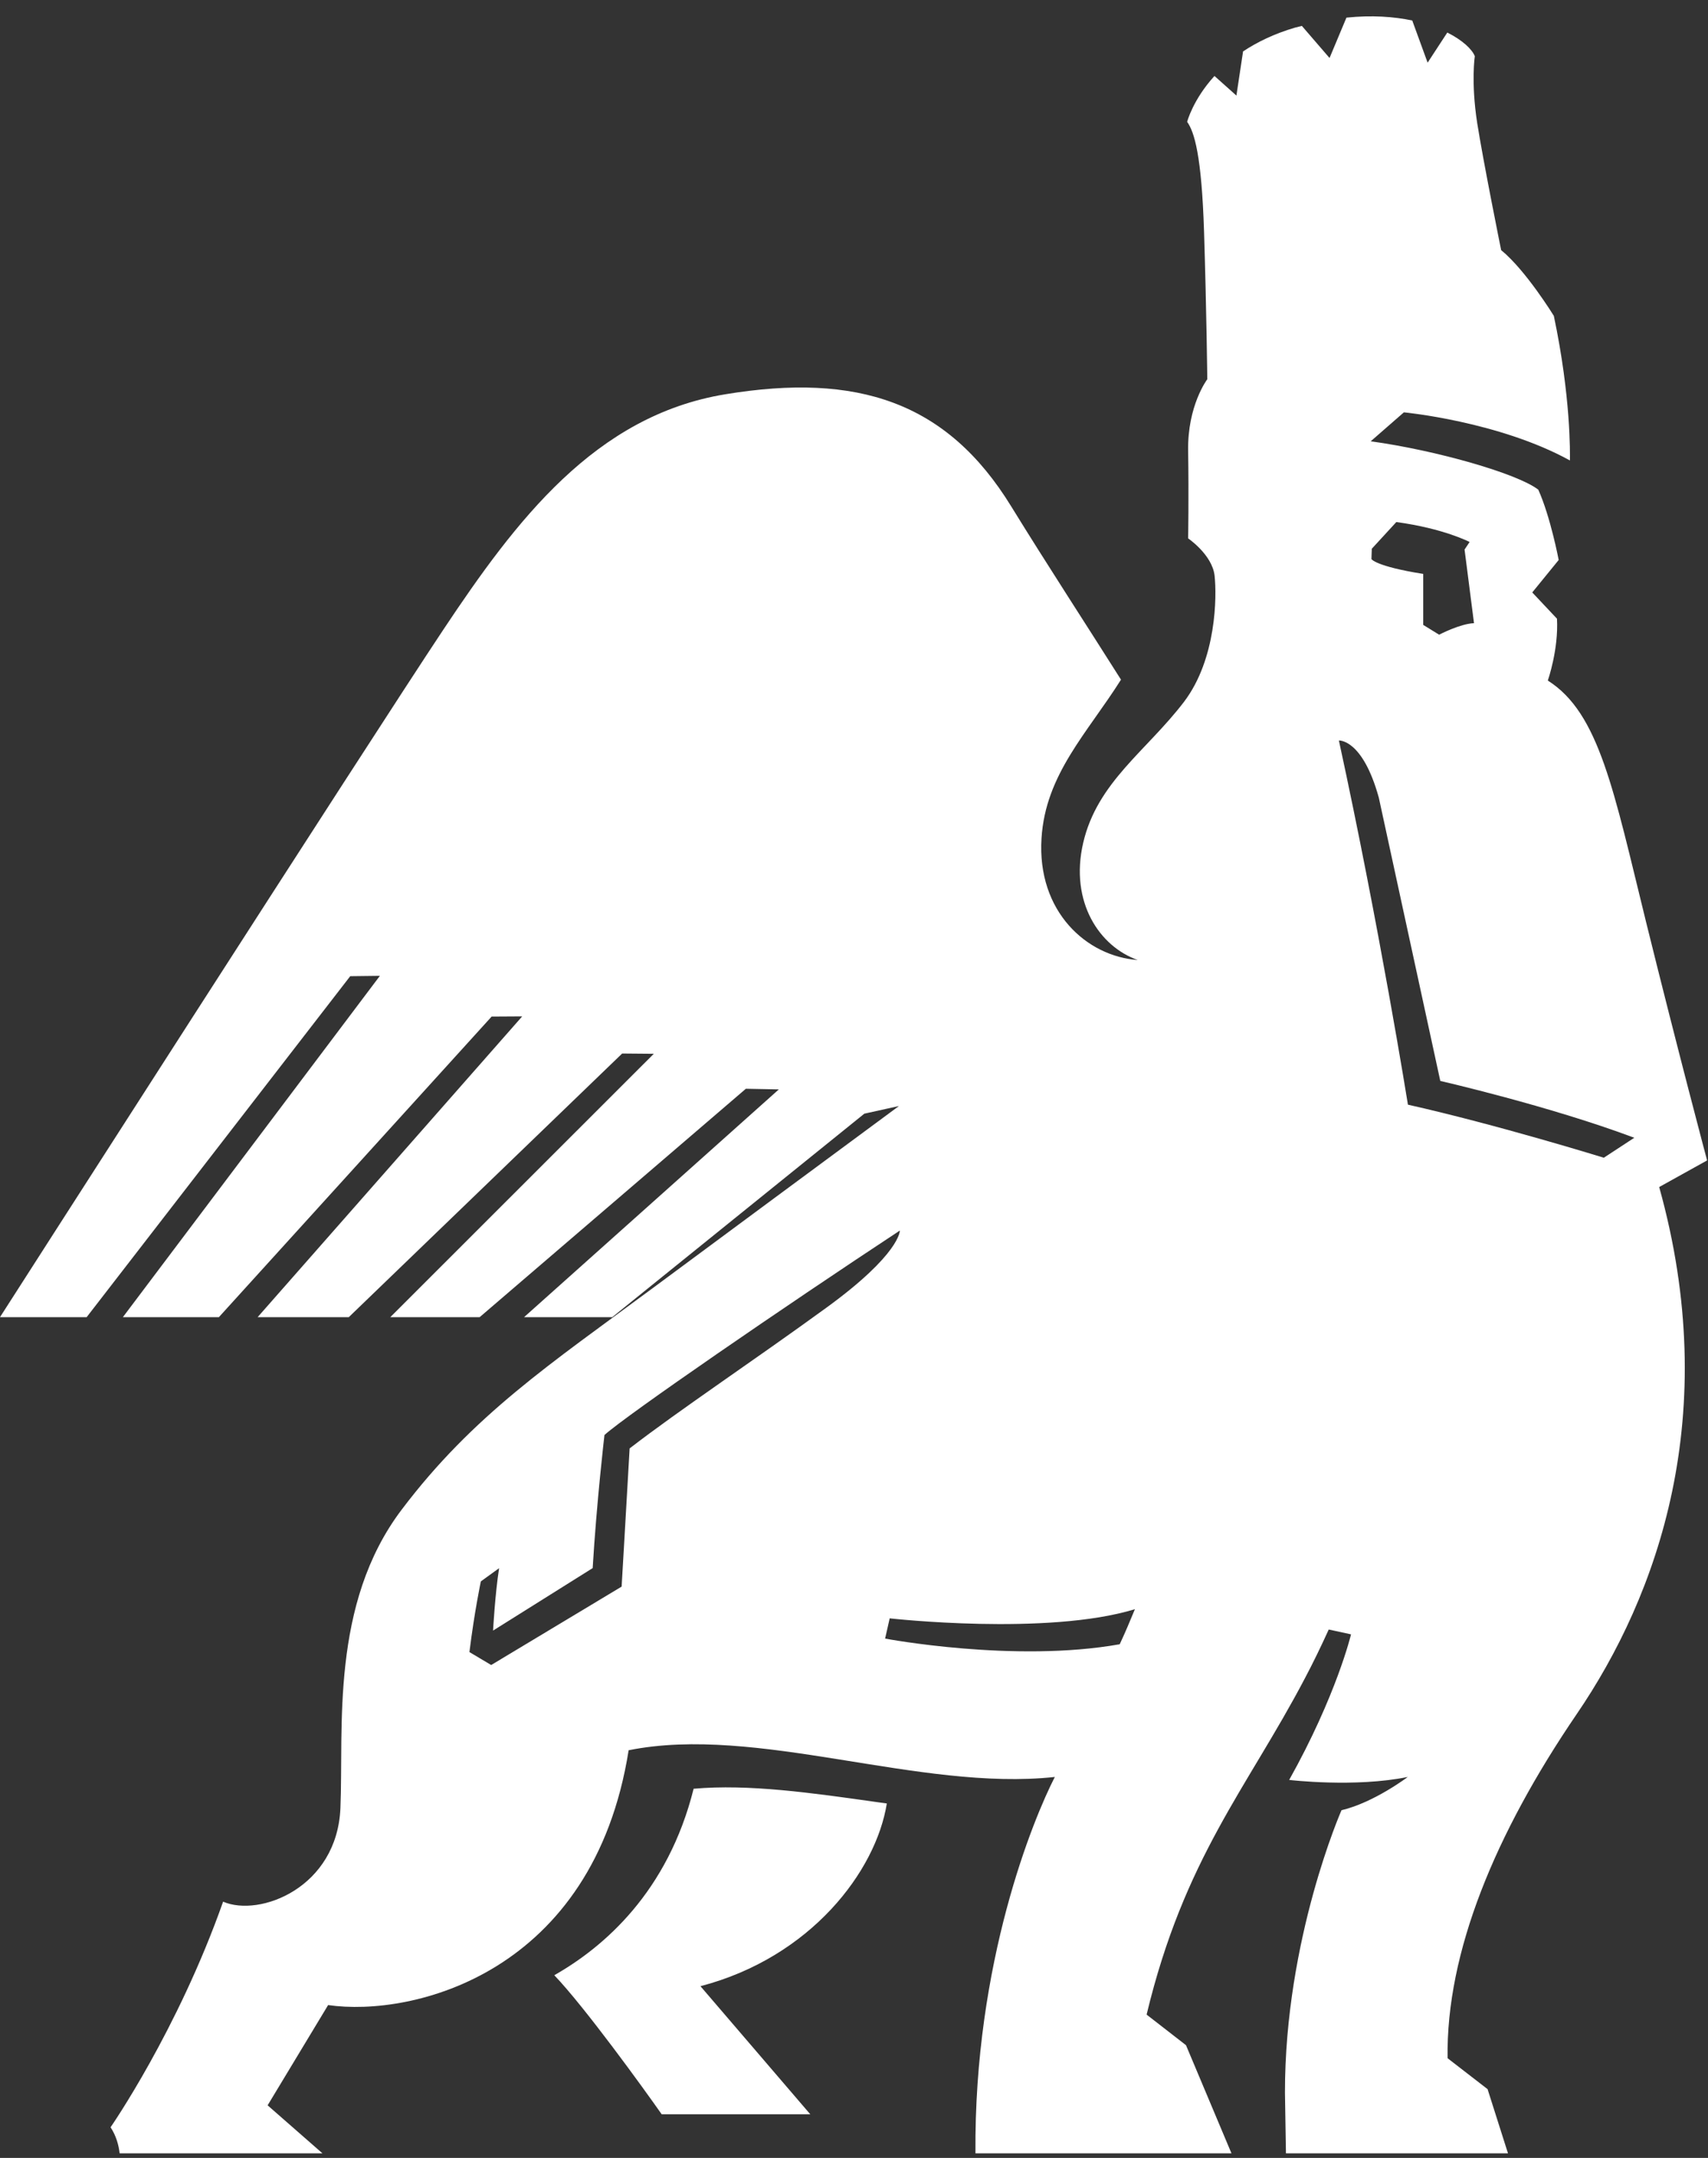 <?xml version="1.0" encoding="UTF-8"?>
<svg width="19px" height="24px" viewBox="0 0 19 24" version="1.1" xmlns="http://www.w3.org/2000/svg" xmlns:xlink="http://www.w3.org/1999/xlink">
    <rect x="0" y="0" width="19" height="24" fill="#333333" stroke="none"/>
    <!-- Generator: Sketch 60.1 (88133) - https://sketch.com -->
    <desc>Created with Sketch.</desc>
    <defs>
        <path d="M17.841,12.876 C17.841,12.876 16.656,12.509 15.662,12.286 C15.662,12.286 15.348,10.325 14.894,8.236 C14.894,8.236 15.156,8.214 15.338,8.871 L16.022,12.022 C16.022,12.022 17.234,12.299 18.18,12.654 L17.841,12.876 Z M15.26,6.103 L15.533,5.806 C16.063,5.878 16.348,6.028 16.348,6.028 L16.292,6.112 L16.397,6.931 C16.244,6.936 16.009,7.059 16.009,7.059 L15.832,6.95 L15.832,6.383 C15.303,6.299 15.256,6.218 15.256,6.218 L15.26,6.103 Z M12.456,18.287 C11.283,18.496 9.846,18.224 9.846,18.224 L9.897,17.999 C9.897,17.999 11.65,18.196 12.625,17.897 C12.555,18.063 12.536,18.114 12.456,18.287 L12.456,18.287 Z M9.19,14.546 C8.379,15.136 7.561,15.679 7.004,16.109 C6.971,16.696 6.915,17.646 6.915,17.646 L5.464,18.518 L5.222,18.374 C5.278,17.922 5.349,17.588 5.349,17.588 L5.552,17.441 C5.507,17.728 5.485,18.135 5.485,18.135 L6.593,17.44 C6.637,16.702 6.724,15.96 6.724,15.96 C6.971,15.737 8.737,14.524 10.01,13.686 C10.01,13.686 10.019,13.944 9.19,14.546 L9.19,14.546 Z M14.978,0.196 C15.261,0.167 15.507,0.185 15.71,0.228 L15.71,0.228 L15.881,0.697 L16.1,0.362 C16.269,0.447 16.375,0.547 16.406,0.625 C16.406,0.625 16.362,0.909 16.432,1.365 C16.501,1.804 16.699,2.782 16.699,2.782 C16.974,3.006 17.285,3.513 17.285,3.513 C17.476,4.417 17.465,5.049 17.464,5.121 C16.673,4.686 15.617,4.586 15.617,4.586 L15.617,4.586 L15.248,4.908 C15.975,5.008 16.879,5.266 17.112,5.446 C17.248,5.747 17.339,6.228 17.339,6.228 L17.339,6.228 L17.045,6.589 L17.32,6.881 C17.339,7.225 17.218,7.569 17.218,7.569 C17.791,7.93 17.951,8.794 18.31,10.25 C18.67,11.706 18.99,12.906 18.99,12.906 L18.99,12.906 L18.457,13.202 C19.162,15.728 18.445,17.739 17.538,19.066 C16.632,20.395 16.086,21.714 16.103,22.891 L16.103,22.891 L16.548,23.235 L16.775,23.949 L14.305,23.949 L14.294,23.273 C14.293,21.562 14.923,20.133 14.923,20.133 C15.286,20.047 15.66,19.763 15.66,19.763 C15.073,19.883 14.341,19.796 14.341,19.796 C14.868,18.854 15.029,18.177 15.029,18.177 L15.029,18.177 L14.781,18.123 C14.696,18.31 14.607,18.494 14.513,18.671 C13.875,19.886 13.174,20.663 12.755,22.406 L12.755,22.406 L13.193,22.746 L13.699,23.949 L10.851,23.949 C10.834,21.825 11.496,20.227 11.734,19.763 C10.223,19.926 8.421,19.178 6.993,19.466 C6.6,21.947 4.593,22.436 3.65,22.3 L3.65,22.3 L2.977,23.415 L3.587,23.949 L1.331,23.949 C1.32,23.855 1.292,23.754 1.23,23.659 C1.23,23.659 1.974,22.588 2.482,21.15 C2.89,21.326 3.752,20.993 3.787,20.106 C3.824,19.219 3.671,17.842 4.469,16.789 C5.265,15.736 6.127,15.166 7.252,14.333 C7.983,13.791 9.221,12.876 10,12.301 L10,12.301 L9.615,12.386 L6.811,14.649 L5.83,14.649 L8.664,12.116 L8.297,12.109 L5.336,14.649 L4.342,14.649 L7.273,11.72 L6.921,11.717 L3.88,14.649 L2.866,14.649 L5.809,11.304 L5.469,11.306 L2.435,14.649 L1.367,14.649 L4.226,10.853 L3.896,10.857 L0.964,14.649 L0,14.649 C0,14.649 4.118,8.225 4.929,7.007 C5.739,5.79 6.619,4.623 8.069,4.385 C9.535,4.143 10.534,4.466 11.25,5.634 C11.636,6.261 12.103,6.978 12.47,7.559 C12.097,8.151 11.63,8.611 11.586,9.323 C11.534,10.142 12.092,10.637 12.656,10.677 C12.232,10.528 11.898,10.034 12.049,9.376 C12.206,8.697 12.755,8.352 13.173,7.803 C13.532,7.328 13.537,6.633 13.511,6.401 C13.484,6.169 13.217,5.988 13.217,5.988 C13.217,5.988 13.225,5.524 13.217,5.016 C13.208,4.51 13.43,4.218 13.43,4.218 C13.43,4.218 13.422,3.461 13.394,2.576 C13.367,1.726 13.286,1.468 13.206,1.355 C13.206,1.355 13.269,1.109 13.51,0.845 L13.51,0.845 L13.754,1.063 L13.828,0.572 C13.983,0.469 14.172,0.376 14.407,0.307 C14.433,0.3 14.457,0.295 14.482,0.288 L14.482,0.288 L14.79,0.645 Z M7.716,19.894 C8.329,19.84 9.024,19.939 9.758,20.043 L9.758,20.043 L9.865,20.058 C9.745,20.81 9.021,21.769 7.792,22.09 L7.792,22.09 L9.014,23.515 L7.361,23.515 C7.156,23.223 6.504,22.321 6.166,21.968 C6.721,21.653 7.43,21.039 7.716,19.894 Z" id="path-1"></path>
    </defs>
    <g id="Symbols" stroke="none" stroke-width="1" fill="none" fill-rule="evenodd">
        <g id="nav-/-primary-/-1440" transform="translate(-128, -14)">
            <g id="icon/lamassu-logo" transform="translate(128, 14)">
                <g id="color/amaz/default">
                    <mask id="mask-2" fill="white">
                        <use xlink:href="#path-1"></use>
                    </mask>
                    <use id="Mask" fill="#FFFFFF" xlink:href="#path-1"></use>
                </g>
            </g>
        </g>
    </g>
</svg>